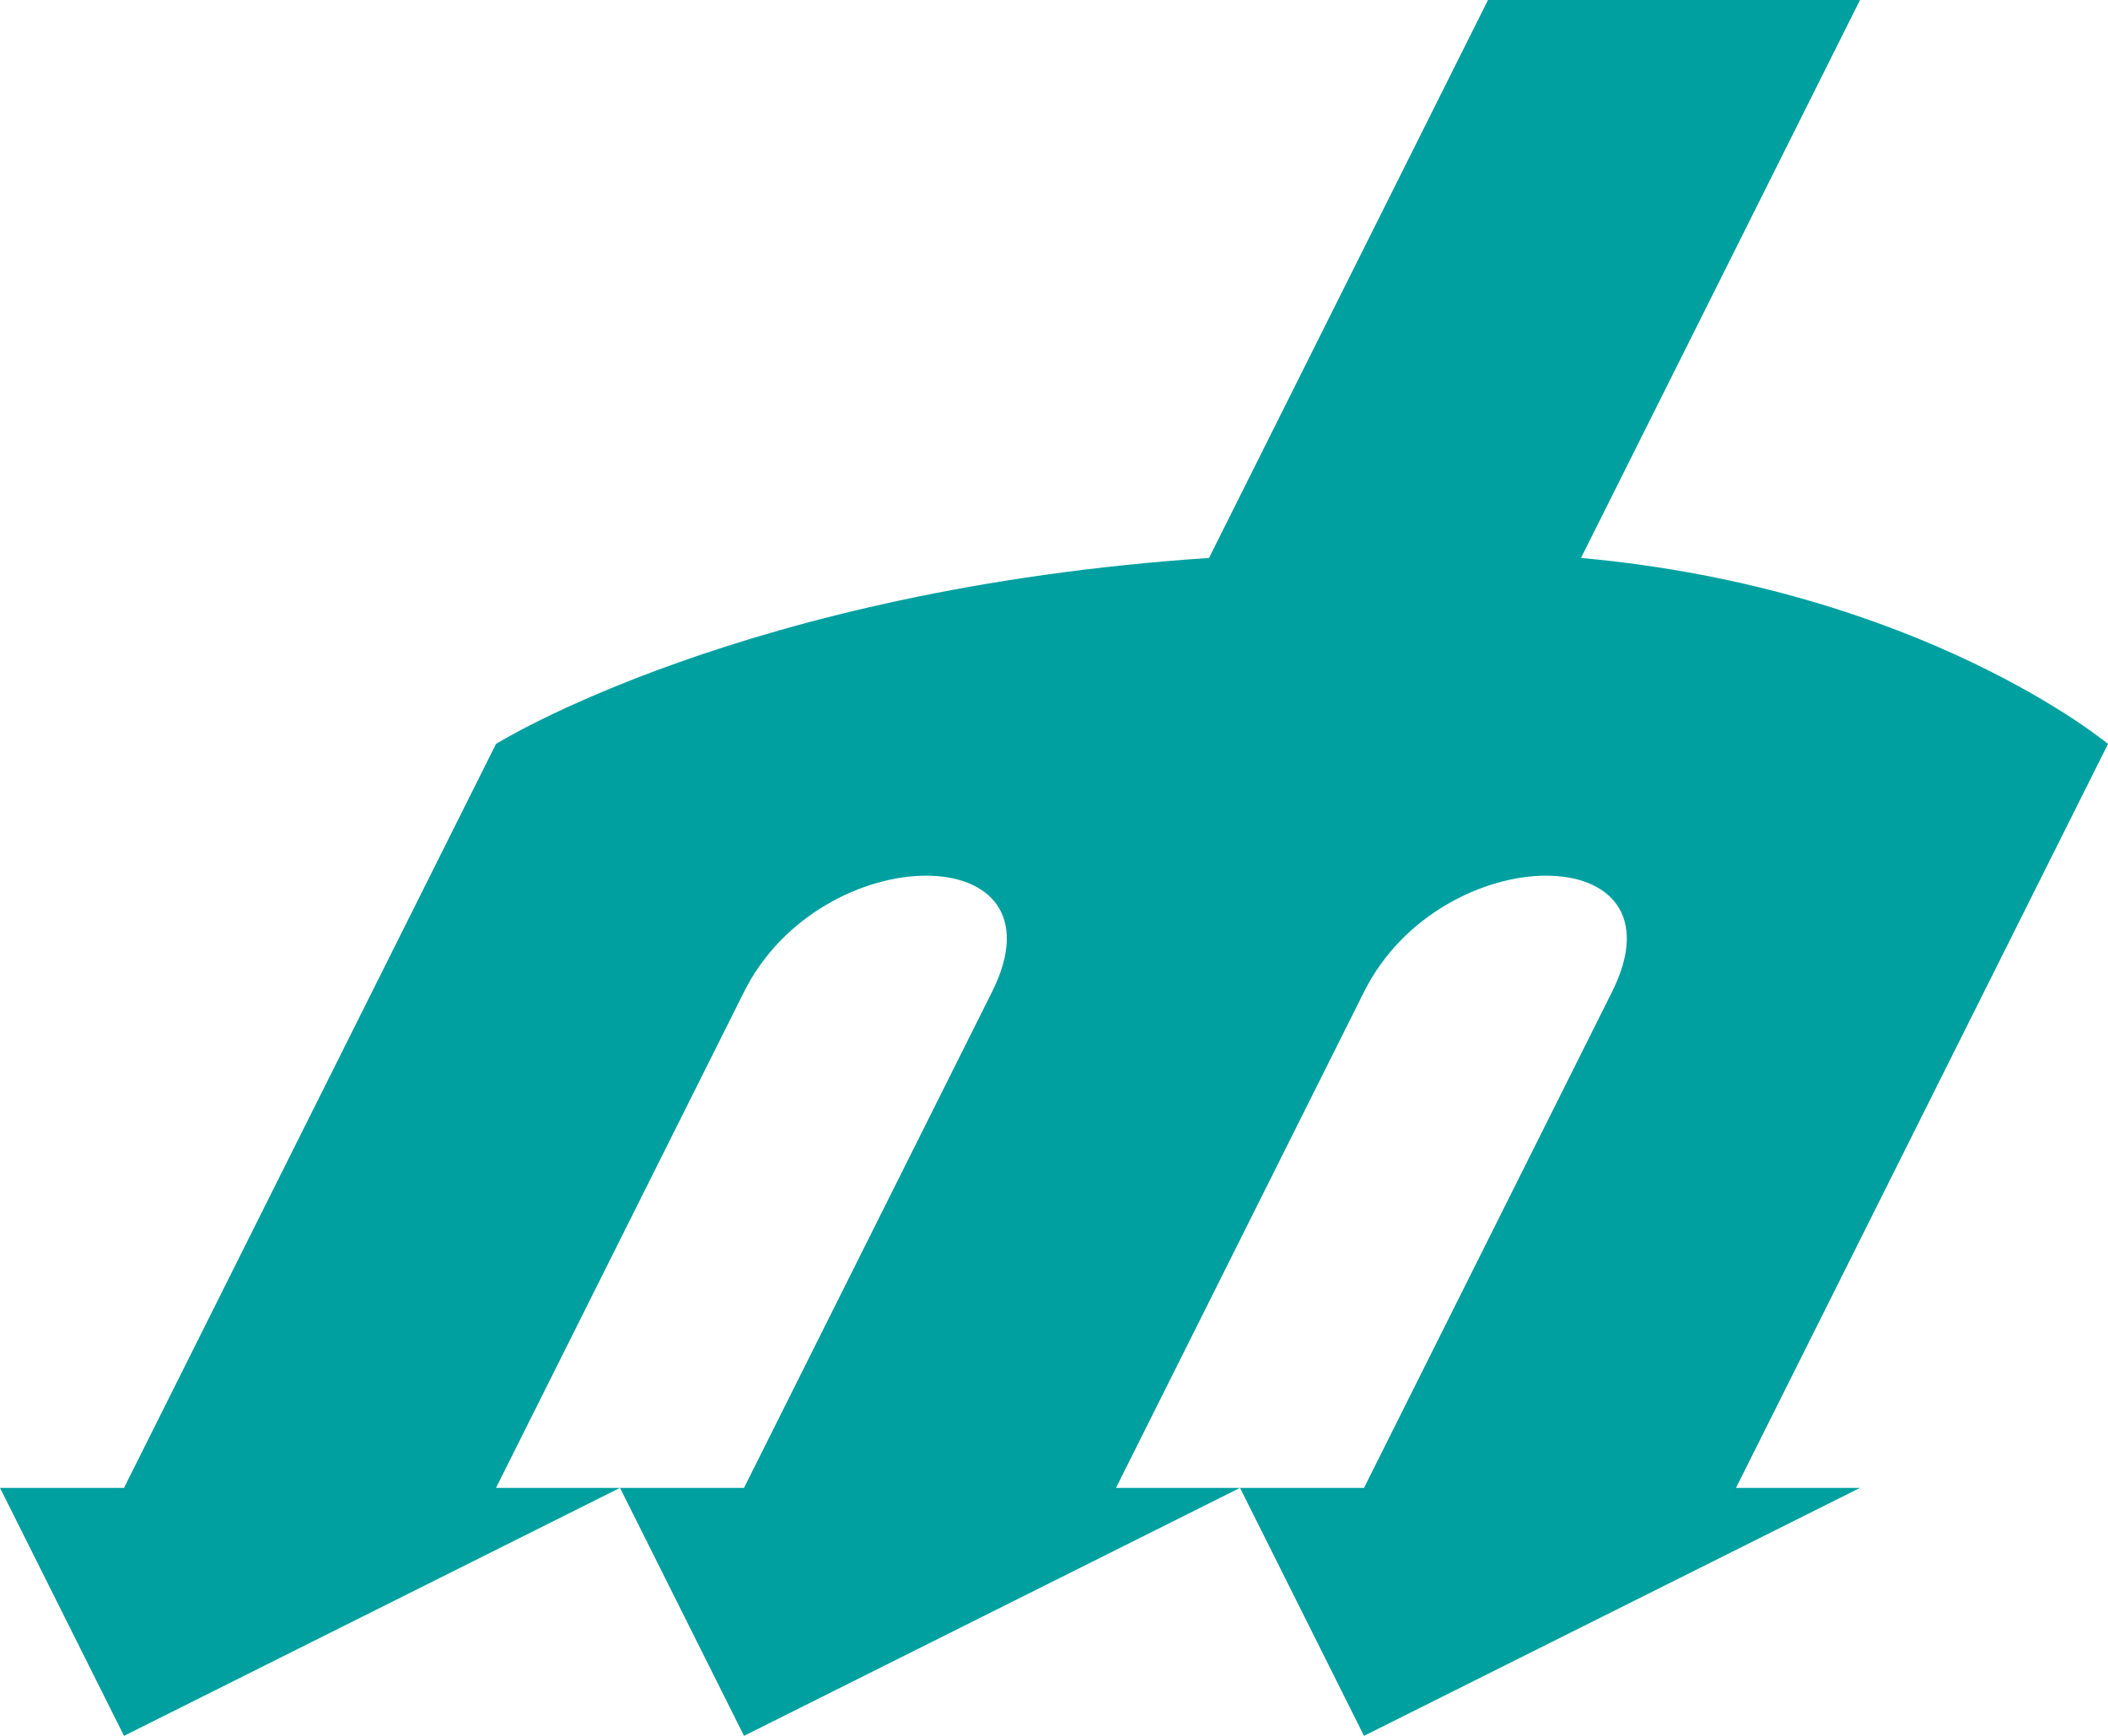 <?xml version="1.0" encoding="UTF-8"?>
<svg id="Layer_1" data-name="Layer 1" xmlns="http://www.w3.org/2000/svg" viewBox="0 0 306 252">
  <defs>
    <style>
      .cls-1 {
        fill: #00a0a0;
      }
    </style>
  </defs>
  <path class="cls-1" d="M252,216h18l-72,36-18-36h18l36-72c11.25-22.5-24.75-22.5-36,0l-36,72h18l-72,36-18-36h18l36-72c11.25-22.5-24.75-22.5-36,0l-36,72h18l-72,36L0,216h18l54-108s36-22.5,103.5-27L216,0h54l-40.5,81c49.5,4.5,76.5,27,76.5,27l-54,108Z"/>
</svg>